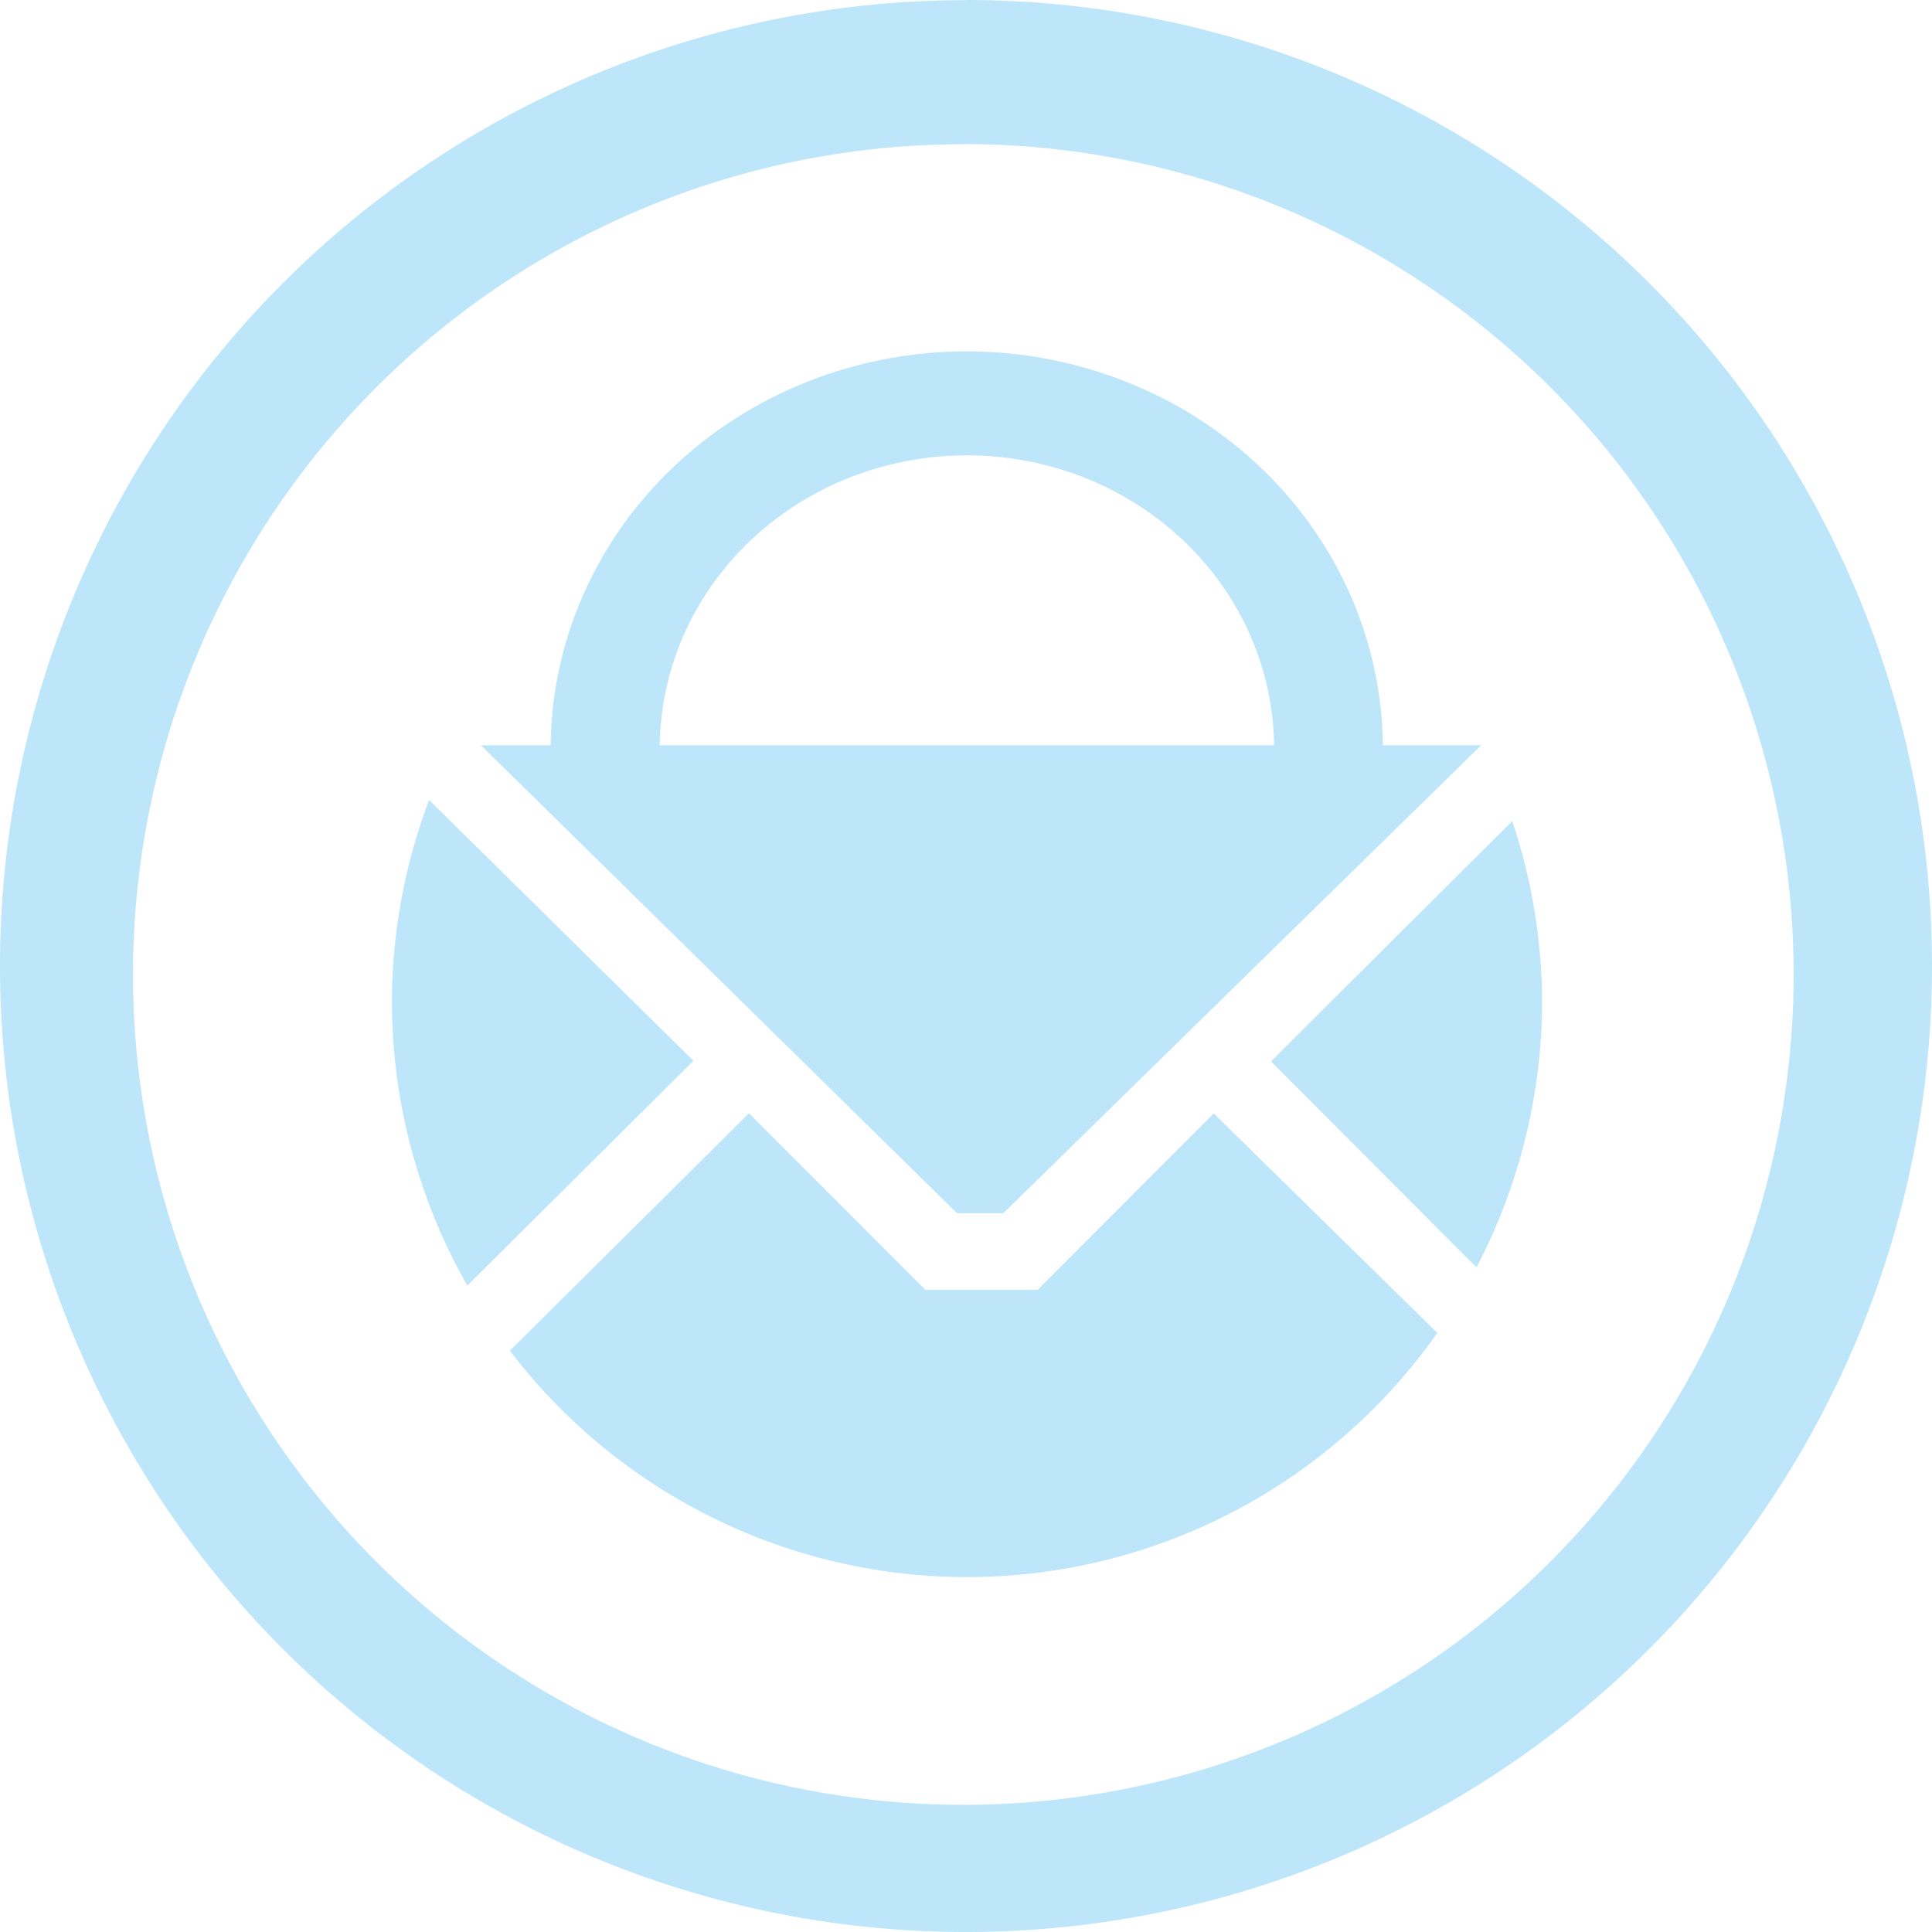 <?xml version="1.0" encoding="UTF-8" standalone="no"?>
<svg
   width="47.546"
   height="47.546"
   viewBox="0 0 12.58 12.58"
   version="1.1"
   id="svg4"
   sodipodi:docname="protonmail-desktop.svg"
   inkscape:version="0.92.4 (5da689c313, 2019-01-14)"
   xmlns:inkscape="http://www.inkscape.org/namespaces/inkscape"
   xmlns:sodipodi="http://sodipodi.sourceforge.net/DTD/sodipodi-0.dtd"
   xmlns="http://www.w3.org/2000/svg"
   xmlns:svg="http://www.w3.org/2000/svg"
   xmlns:rdf="http://www.w3.org/1999/02/22-rdf-syntax-ns#"
   xmlns:cc="http://creativecommons.org/ns#"
   xmlns:dc="http://purl.org/dc/elements/1.1/">
  <defs
     id="defs8" />
  <sodipodi:namedview
     pagecolor="#ffffff"
     bordercolor="#666666"
     borderopacity="1"
     objecttolerance="10"
     gridtolerance="10"
     guidetolerance="10"
     inkscape:pageopacity="0"
     inkscape:pageshadow="2"
     inkscape:window-width="1138"
     inkscape:window-height="480"
     id="namedview6"
     showgrid="false"
     inkscape:zoom="4.9166667"
     inkscape:cx="2.1355932"
     inkscape:cy="24"
     inkscape:window-x="0"
     inkscape:window-y="25"
     inkscape:window-maximized="0"
     inkscape:current-layer="svg4"
     inkscape:showpageshadow="0"
     inkscape:pagecheckerboard="0"
     inkscape:deskcolor="#d1d1d1" />
  <path
     d="M 6.29,9.9999768e-4 A 6.29,6.29 0 0 0 0,6.291 6.29,6.29 0 0 0 6.29,12.58 6.29,6.29 0 0 0 12.58,6.29 6.29,6.29 0 0 0 6.29,0 Z M 6.272,0.938 A 5.407,5.407 0 0 1 11.679,6.345 5.407,5.407 0 0 1 6.272,11.752 5.407,5.407 0 0 1 0.866,6.345 5.407,5.407 0 0 1 6.272,0.939 Z m 0.024,1.35 A 2.71,2.588 0 0 0 3.586,4.853 H 3.132 L 6.232,7.9 H 6.533 L 9.644,4.853 H 9.004 A 2.71,2.588 0 0 0 6.296,2.288 Z m 0,0.677 a 2,1.91 0 0 1 2,1.888 h -4 a 2,1.91 0 0 1 2,-1.888 z M 2.794,5.209 A 3.744,3.744 0 0 0 2.552,6.527 3.744,3.744 0 0 0 3.043,8.371 L 4.515,6.907 Z M 9.846,5.347 8.276,6.911 9.614,8.252 A 3.744,3.744 0 0 0 10.041,6.527 3.744,3.744 0 0 0 9.847,5.347 Z M 4.879,7.247 3.32,8.795 a 3.744,3.744 0 0 0 2.976,1.474 3.744,3.744 0 0 0 3.063,-1.59 L 7.903,7.25 6.756,8.399 H 6.026 L 4.879,7.251 Z"
     id="path2"
     inkscape:connector-curvature="0"
     style="fill:#bde6fb;fill-opacity:1" />
</svg>
